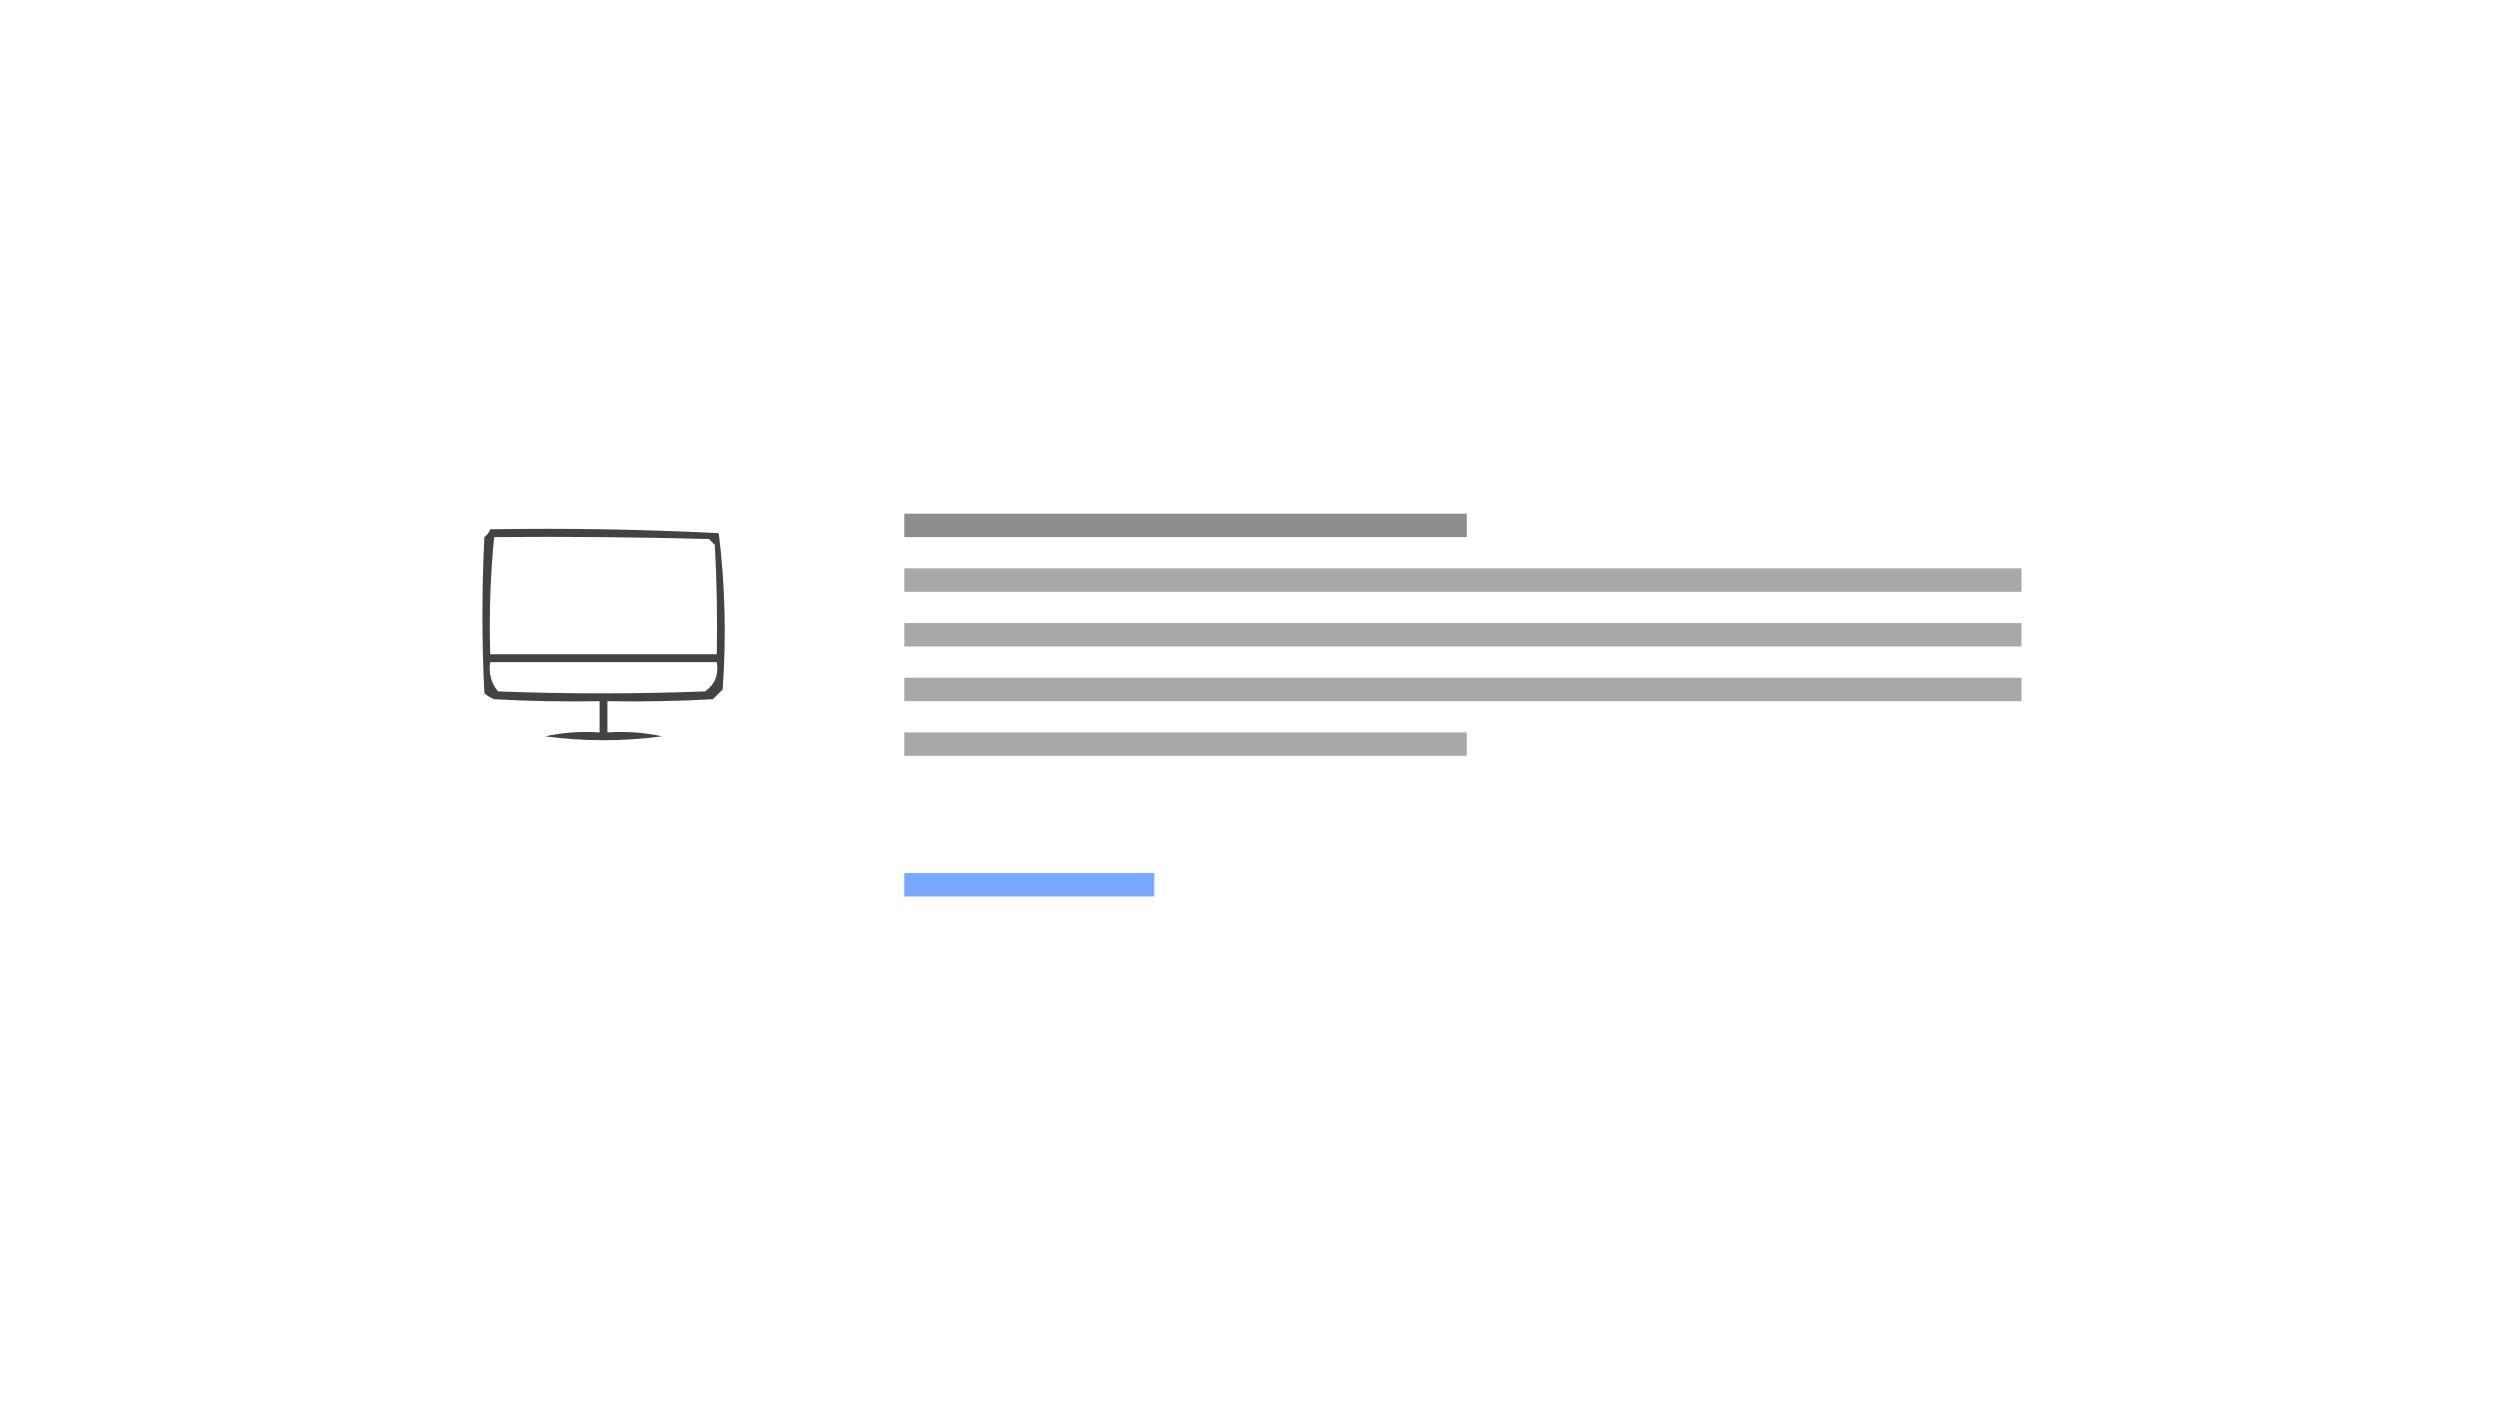 <?xml version="1.0" encoding="UTF-8"?>
<!DOCTYPE svg PUBLIC "-//W3C//DTD SVG 1.1//EN" "http://www.w3.org/Graphics/SVG/1.1/DTD/svg11.dtd">
<svg xmlns="http://www.w3.org/2000/svg" version="1.1" width="640px" height="360px" style="shape-rendering:geometricPrecision; text-rendering:geometricPrecision; image-rendering:optimizeQuality; fill-rule:evenodd; clip-rule:evenodd" xmlns:xlink="http://www.w3.org/1999/xlink">
<g><path style="opacity:1" fill="#8c8d8c" d="M 231.5,131.5 C 279.5,131.5 327.5,131.5 375.5,131.5C 375.5,133.5 375.5,135.5 375.5,137.5C 327.5,137.5 279.5,137.5 231.5,137.5C 231.5,135.5 231.5,133.5 231.5,131.5 Z"/></g>
<g><path style="opacity:0.737" fill="#000000" d="M 125.5,135.5 C 145.076,135.174 164.576,135.507 184,136.5C 185.629,149.739 185.962,163.072 185,176.5C 184.167,177.333 183.333,178.167 182.5,179C 173.506,179.5 164.506,179.666 155.5,179.5C 155.5,182.167 155.5,184.833 155.5,187.5C 160.214,187.173 164.88,187.507 169.5,188.5C 159.5,189.833 149.5,189.833 139.5,188.5C 144.12,187.507 148.786,187.173 153.5,187.5C 153.5,184.833 153.5,182.167 153.5,179.5C 144.494,179.666 135.494,179.5 126.5,179C 125.584,178.626 124.75,178.126 124,177.5C 123.333,164.167 123.333,150.833 124,137.5C 124.717,136.956 125.217,136.289 125.5,135.5 Z M 126.5,137.5 C 144.836,137.333 163.17,137.5 181.5,138C 182,138.5 182.5,139 183,139.5C 183.5,148.827 183.666,158.161 183.5,167.5C 164.167,167.5 144.833,167.5 125.5,167.5C 125.193,157.418 125.526,147.418 126.5,137.5 Z M 125.5,169.5 C 144.833,169.5 164.167,169.5 183.5,169.5C 184.039,172.695 183.039,175.195 180.5,177C 162.833,177.667 145.167,177.667 127.5,177C 125.722,174.865 125.055,172.365 125.5,169.5 Z"/></g>
<g><path style="opacity:1" fill="#a7a8a7" d="M 231.5,145.5 C 326.833,145.5 422.167,145.5 517.5,145.5C 517.5,147.5 517.5,149.5 517.5,151.5C 422.167,151.5 326.833,151.5 231.5,151.5C 231.5,149.5 231.5,147.5 231.5,145.5 Z"/></g>
<g><path style="opacity:1" fill="#a7a8a7" d="M 231.5,159.5 C 326.833,159.5 422.167,159.5 517.5,159.5C 517.5,161.5 517.5,163.5 517.5,165.5C 422.167,165.5 326.833,165.5 231.5,165.5C 231.5,163.5 231.5,161.5 231.5,159.5 Z"/></g>
<g><path style="opacity:1" fill="#a7a8a7" d="M 231.5,173.5 C 326.833,173.5 422.167,173.5 517.5,173.5C 517.5,175.5 517.5,177.5 517.5,179.5C 422.167,179.5 326.833,179.5 231.5,179.5C 231.5,177.5 231.5,175.5 231.5,173.5 Z"/></g>
<g><path style="opacity:1" fill="#a7a8a7" d="M 231.5,187.5 C 279.5,187.5 327.5,187.5 375.5,187.5C 375.5,189.5 375.5,191.5 375.5,193.5C 327.5,193.5 279.5,193.5 231.5,193.5C 231.5,191.5 231.5,189.5 231.5,187.5 Z"/></g>
<g><path style="opacity:1" fill="#78a9ff" d="M 231.5,223.5 C 252.833,223.5 274.167,223.5 295.5,223.5C 295.5,225.5 295.5,227.5 295.5,229.5C 274.167,229.5 252.833,229.5 231.5,229.5C 231.5,227.5 231.5,225.5 231.5,223.5 Z"/></g>
</svg>
